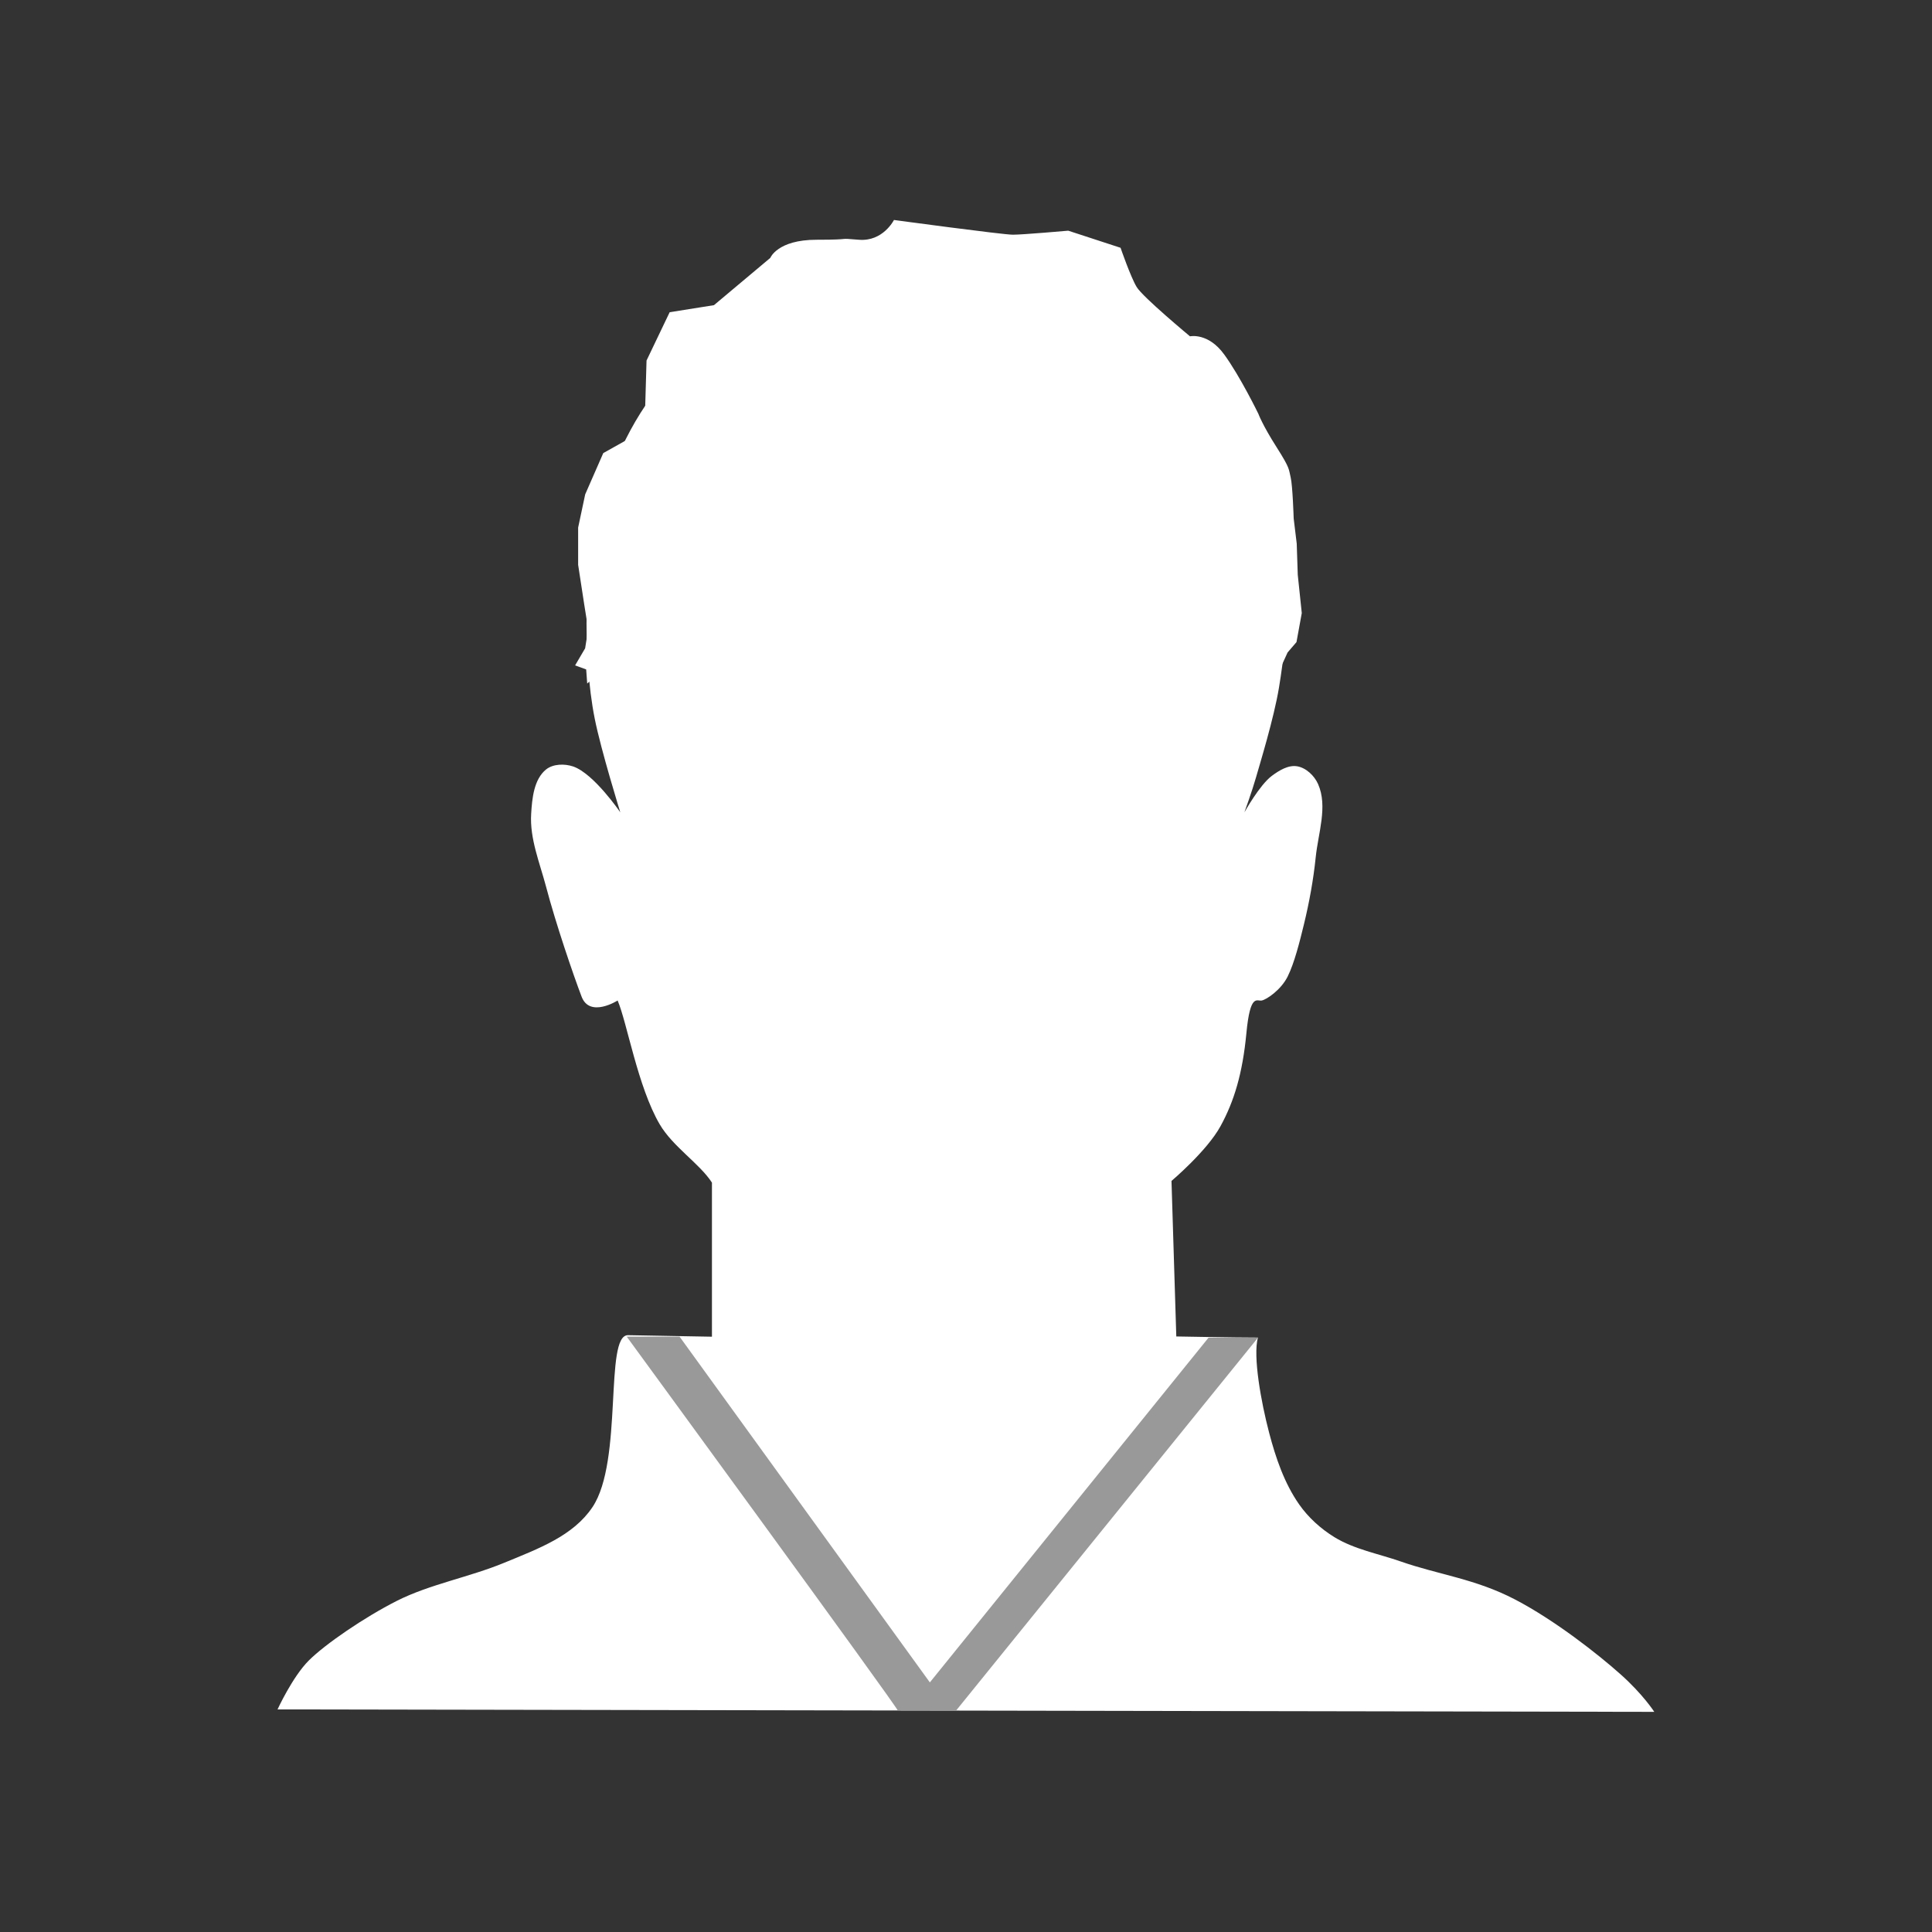 <?xml version="1.0" encoding="UTF-8" standalone="no"?>
<!-- Created with Inkscape (http://www.inkscape.org/) -->

<svg
   width="120"
   height="120"
   viewBox="0 0 31.75 31.75"
   version="1.1"
   id="svg39916"
   sodipodi:docname="avatar_user.svg"
   inkscape:version="1.1.1 (3bf5ae0d25, 2021-09-20)"
   xmlns:inkscape="http://www.inkscape.org/namespaces/inkscape"
   xmlns:sodipodi="http://sodipodi.sourceforge.net/DTD/sodipodi-0.dtd"
   xmlns="http://www.w3.org/2000/svg"
   xmlns:svg="http://www.w3.org/2000/svg">
  <rect x="0" y="0" width="31.75" height="31.75" fill="#333333" stroke="none"/>
  <sodipodi:namedview
     id="namedview39918"
     pagecolor="#505050"
     bordercolor="#ffffff"
     borderopacity="1"
     inkscape:pageshadow="0"
     inkscape:pageopacity="0"
     inkscape:pagecheckerboard="1"
     inkscape:document-units="mm"
     showgrid="false"
     units="px"
     inkscape:zoom="5.6568543"
     inkscape:cx="57.894367"
     inkscape:cy="62.313785"
     inkscape:window-width="1920"
     inkscape:window-height="1017"
     inkscape:window-x="-8"
     inkscape:window-y="-8"
     inkscape:window-maximized="1"
     inkscape:current-layer="layer1"
     showguides="false"
     inkscape:guide-bbox="true">
    <sodipodi:guide
       position="11.758,9.816"
       orientation="1,0"
       id="guide50665" />
    <sodipodi:guide
       position="15.718,10.599"
       orientation="0,-1"
       id="guide51070" />
    <sodipodi:guide
       position="21.894,8.07"
       orientation="0,-1"
       id="guide52022" />
    <sodipodi:guide
       position="21.759,17.446"
       orientation="0,-1"
       id="guide58028" />
    <sodipodi:guide
       position="22.192,13.593"
       orientation="0,-1"
       id="guide58030" />
    <sodipodi:guide
       position="20.509,16.684"
       orientation="0,-1"
       id="guide58283" />
    <sodipodi:guide
       position="12.154,5.573"
       orientation="0.808,0.589"
       id="guide60876" />
    <sodipodi:guide
       position="20.73,8.052"
       orientation="0.777,-0.629"
       id="guide60987" />
    <sodipodi:guide
       position="12.601,6.168"
       orientation="-0.81,-0.586"
       id="guide61078" />
    <sodipodi:guide
       position="16.785,4.184"
       orientation="0.779,-0.627"
       id="guide61109" />
    <sodipodi:guide
       position="15.873,1.927"
       orientation="0,-1"
       id="guide62282" />
  </sodipodi:namedview>
  <defs
     id="defs39913" />
  <g
     inkscape:label="Capa 1"
     inkscape:groupmode="layer"
     id="layer1">
    <g
       id="g60093"
       style="fill:#ffffff"
       transform="translate(-0.057,-1.715)">
      <path
         style="fill:#ffffff;stroke:#000000;stroke-width:0;stroke-linecap:butt;stroke-linejoin:miter;stroke-miterlimit:4;stroke-dasharray:none;stroke-opacity:1"
         d="m 4.618,29.807 c 0,0 0.245,-0.535 0.513,-0.803 0.268,-0.268 0.912,-0.71 1.45,-0.982 0.539,-0.272 1.186,-0.387 1.763,-0.625 0.564,-0.233 1.132,-0.44 1.45,-0.915 0.509,-0.759 0.19,-2.832 0.584,-2.825 l 1.379,0.025 v -2.532 c -0.201,-0.312 -0.642,-0.589 -0.859,-0.959 -0.361,-0.618 -0.536,-1.672 -0.691,-2.034 -0.194,-0.416 0.492,-0.113 0,0 0,0 -0.457,0.291 -0.592,-0.063 -0.135,-0.354 -0.423,-1.195 -0.584,-1.807 -0.104,-0.393 -0.27,-0.79 -0.245,-1.196 0.015,-0.256 0.045,-0.568 0.244,-0.73 0.116,-0.094 0.305,-0.098 0.446,-0.05 0.341,0.117 0.775,0.754 0.775,0.754 0,0 -0.316,-1.017 -0.42,-1.538 -0.055,-0.275 -0.087,-0.555 -0.108,-0.835 -0.024,-0.324 -0.034,-0.651 -0.022,-0.976 0.015,-0.381 0.05,-0.763 0.116,-1.139 0.063,-0.355 0.139,-0.711 0.265,-1.049 0.152,-0.406 0.345,-0.802 0.589,-1.161 0.273,-0.401 0.594,-0.775 0.964,-1.088 0.398,-0.337 0.847,-0.626 1.327,-0.832 0.654,-0.279 1.361,-0.452 2.069,-0.523 0.629,-0.064 1.275,-0.04 1.895,0.086 0.552,0.112 1.101,0.298 1.584,0.588 0.524,0.315 0.988,0.742 1.37,1.22 0.428,0.536 0.769,1.154 0.994,1.802 0.211,0.609 0.287,1.265 0.315,1.909 0.022,0.497 -0.033,0.997 -0.114,1.488 -0.083,0.503 -0.316,1.259 -0.379,1.48 -0.063,0.221 -0.189,0.568 -0.189,0.568 0,0 0.25,-0.45 0.45,-0.599 0.119,-0.089 0.271,-0.183 0.418,-0.158 0.148,0.026 0.282,0.155 0.343,0.292 0.162,0.367 0.002,0.804 -0.039,1.203 -0.038,0.37 -0.105,0.738 -0.193,1.1 -0.071,0.292 -0.158,0.639 -0.268,0.86 -0.11,0.221 -0.347,0.379 -0.426,0.394 -0.079,0.016 -0.189,-0.126 -0.252,0.536 -0.063,0.663 -0.202,1.122 -0.426,1.53 -0.224,0.409 -0.805,0.899 -0.805,0.899 l 0.079,2.556 c 0,0 0.962,0.018 1.341,0.018 -0.083,0.308 0.051,1.055 0.184,1.562 0.108,0.413 0.25,0.831 0.494,1.18 0.151,0.216 0.355,0.4 0.579,0.538 0.33,0.202 0.725,0.272 1.091,0.4 0.623,0.218 1.224,0.283 1.879,0.625 0.655,0.342 1.368,0.903 1.735,1.231 0.368,0.328 0.552,0.615 0.552,0.615 z"
         id="path40022"
         sodipodi:nodetypes="czzsssccacczaaaacaaaaaaaaaaaaaaascaaaaazzzzcccaaaazzcc" />
      <path
         style="fill:#ffffff;fill-opacity:1;stroke:#000000;stroke-width:0;stroke-linecap:butt;stroke-linejoin:miter;stroke-miterlimit:4;stroke-dasharray:none;stroke-opacity:1"
         d="m 9.823,12.849 -0.116,0.099 -0.017,-0.232 -0.182,-0.066 0.165,-0.281 0.05,-0.314 -0.066,-0.413 -0.099,-0.645 V 10.385 L 9.674,9.839 9.971,9.161 10.649,8.781 l 0.033,-1.141 0.38,-0.794 0.728,-0.116 0.926,-0.777 v 0 c 0,0 0.116,-0.298 0.761,-0.298 0.645,0 0.298,-0.033 0.695,0 0.397,0.033 0.576,-0.325 0.576,-0.325 0,0 1.789,0.242 1.954,0.242 0.165,0 0.91,-0.066 0.91,-0.066 l 0.86,0.281 c 0,0 0.165,0.48 0.265,0.645 0.099,0.165 0.876,0.81 0.876,0.81 0,0 0.298,-0.066 0.562,0.298 0.265,0.364 0.562,0.976 0.562,0.976 0,0 0.066,0.182 0.298,0.546 0.232,0.364 0.198,0.364 0.232,0.496 0.033,0.132 0.05,0.678 0.05,0.678 l 0.05,0.413 0.017,0.513 0.066,0.628 -0.087,0.477 -0.146,0.17 -0.181,0.396 c 0,0 0.165,0.05 -0.298,0.149 -0.463,0.099 -0.215,0.116 -0.612,0.165 -0.397,0.05 -0.628,0.099 -0.992,0.132 -0.364,0.033 0.215,0.033 -0.876,0.033 -1.091,0 -1.505,0.363 -1.968,0.363 -0.463,0 -1.802,-0.479 -1.802,-0.479 0,0 -0.331,0.066 -1.108,-0.05 -0.777,-0.116 -1.587,-0.232 -1.587,-0.232 z"
         id="path59681"
         sodipodi:nodetypes="cccccccccccccccccsscsccscscsscccccccssssscccc" />
    </g>
    <path
       style="fill:#999999;fill-opacity:1;stroke:#000000;stroke-width:0;stroke-linecap:butt;stroke-linejoin:miter;stroke-miterlimit:4;stroke-dasharray:none;stroke-opacity:1"
       d="m 10.299,21.966 h 0.869 l 4.113,5.682 4.579,-5.664 0.813,-4.84e-4 -4.959,6.125 -0.962,2.2e-5 c 0.01,-0.036 -4.453,-6.143 -4.453,-6.143 z"
       id="path61550"
       sodipodi:nodetypes="cccccccc" />
  </g>
</svg>
